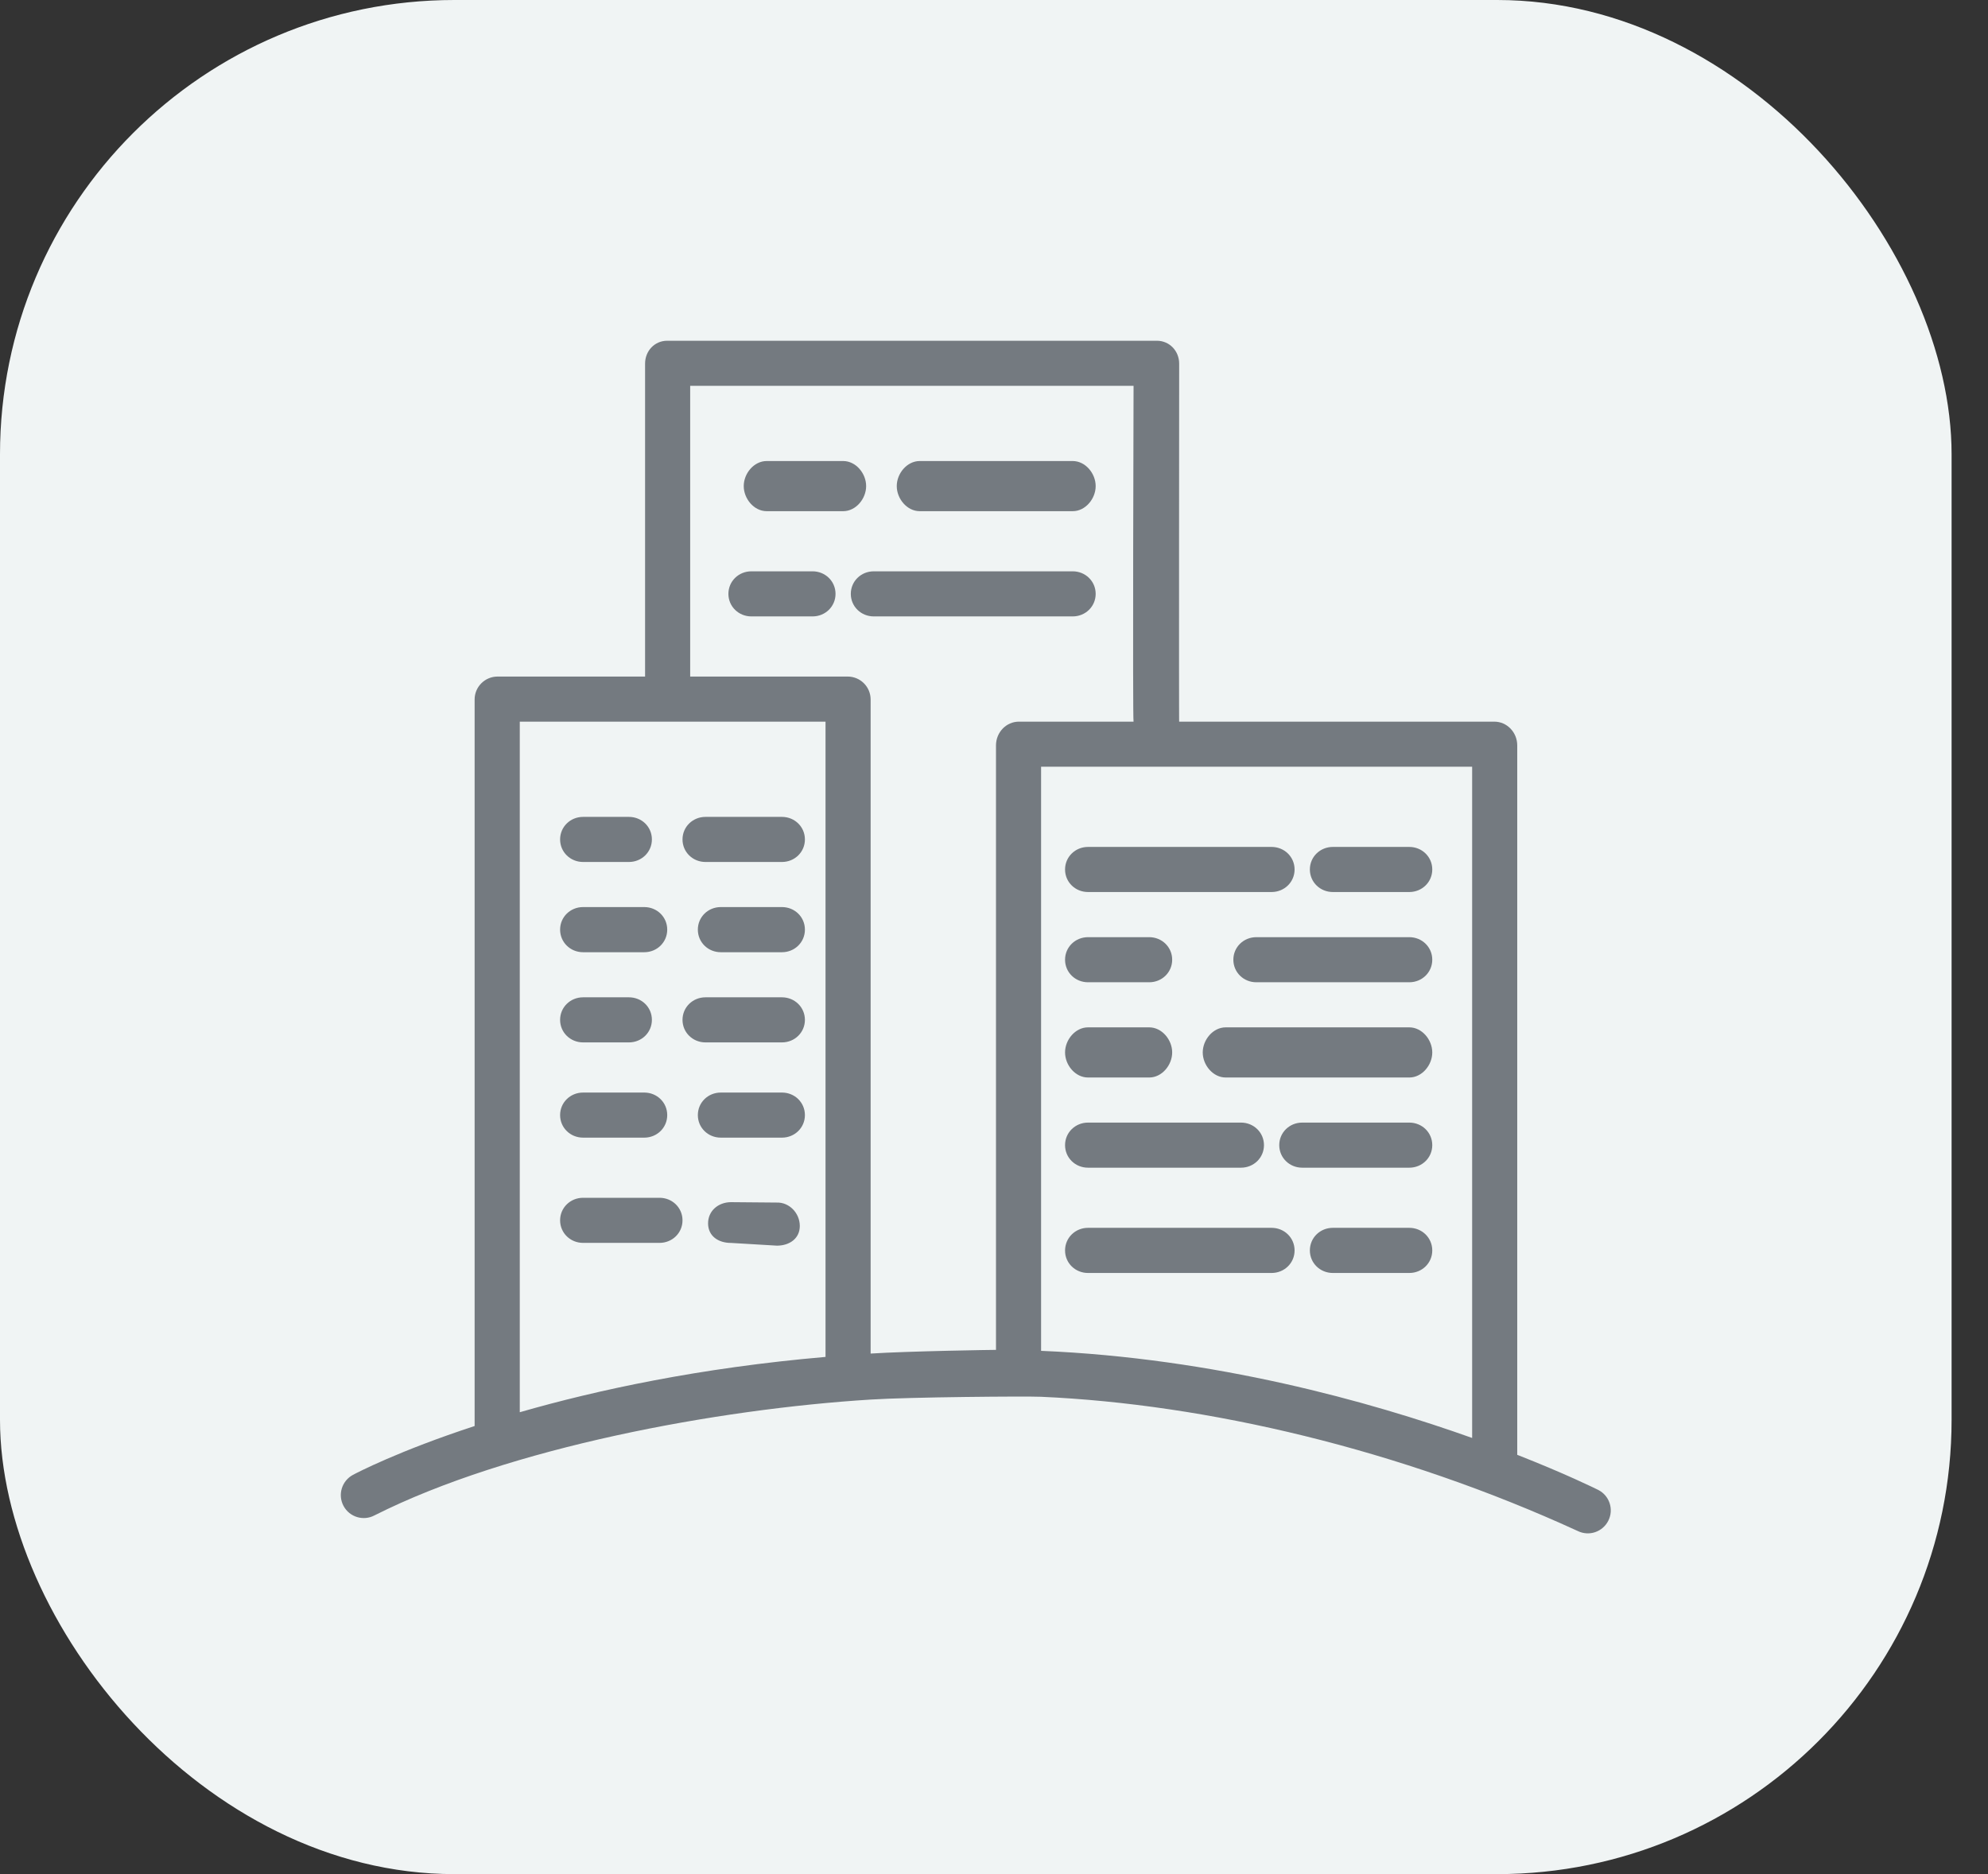 <svg width="35" height="33" viewBox="0 0 35 33" fill="none" xmlns="http://www.w3.org/2000/svg">
<rect x="0" y="0" width="35" height="33" fill="#333333" stroke="none"/>
<rect width="34.359" height="33" rx="8" fill="#F0F4F4"/>
<path fill-rule="evenodd" clip-rule="evenodd" d="M28.136 26.234C28.072 26.203 27.561 25.95 26.712 25.617V13.126C26.712 12.895 26.532 12.707 26.308 12.707H20.76C20.755 12.729 20.76 6.403 20.76 6.403C20.76 6.18 20.59 6 20.367 6H11.747C11.524 6 11.357 6.18 11.357 6.403V11.913H8.76C8.537 11.913 8.356 12.094 8.356 12.317V25.11C7.018 25.548 6.284 25.933 6.214 25.97C6.017 26.076 5.943 26.32 6.048 26.517C6.153 26.713 6.397 26.788 6.594 26.683C8.966 25.487 12.638 24.811 15.328 24.644C16.001 24.6 18.066 24.583 18.328 24.595C21.246 24.724 24.641 25.52 27.774 26.957C27.979 27.059 28.218 26.972 28.316 26.776C28.416 26.576 28.335 26.334 28.136 26.234V26.234ZM14.534 23.893C12.317 24.085 10.509 24.476 9.151 24.867V12.707H14.534V23.893V23.893ZM17.939 12.707C17.715 12.707 17.535 12.895 17.535 13.126V23.769C17.506 23.768 16.001 23.791 15.328 23.834V12.317C15.328 12.094 15.147 11.913 14.924 11.913H12.151V6.794H19.957C19.957 6.794 19.939 12.707 19.957 12.707H17.939ZM25.918 25.32C24.118 24.678 21.386 23.914 18.329 23.786V13.501H25.918V25.32V25.32ZM15.249 8.559C15.249 8.336 15.068 8.118 14.845 8.118H13.498C13.274 8.118 13.094 8.336 13.094 8.559C13.094 8.783 13.275 9.001 13.498 9.001H14.845C15.068 9.001 15.249 8.783 15.249 8.559ZM13.228 10.06H14.306C14.529 10.06 14.71 10.234 14.71 10.457C14.71 10.68 14.529 10.854 14.306 10.854H13.228C13.005 10.854 12.824 10.68 12.824 10.457C12.824 10.234 13.005 10.06 13.228 10.06ZM23.465 15.707H24.812C25.035 15.707 25.216 15.533 25.216 15.31C25.216 15.087 25.035 14.913 24.812 14.913H23.465C23.242 14.913 23.061 15.087 23.061 15.31C23.061 15.533 23.242 15.707 23.465 15.707ZM22.118 16.502H24.812C25.035 16.502 25.216 16.676 25.216 16.899C25.216 17.122 25.035 17.296 24.812 17.296H22.118C21.895 17.296 21.714 17.122 21.714 16.899C21.714 16.676 21.895 16.502 22.118 16.502ZM24.812 18.09H21.579C21.356 18.09 21.175 18.308 21.175 18.532C21.175 18.755 21.356 18.973 21.579 18.973H24.812C25.035 18.973 25.216 18.755 25.216 18.532C25.216 18.308 25.035 18.09 24.812 18.09ZM22.926 19.767H24.812C25.035 19.767 25.216 19.941 25.216 20.164C25.216 20.387 25.035 20.561 24.812 20.561H22.926C22.703 20.561 22.522 20.387 22.522 20.164C22.522 19.941 22.703 19.767 22.926 19.767ZM24.812 21.62H23.465C23.242 21.62 23.061 21.794 23.061 22.018C23.061 22.241 23.242 22.415 23.465 22.415H24.812C25.035 22.415 25.216 22.241 25.216 22.018C25.216 21.794 25.035 21.62 24.812 21.62ZM13.767 15.178H12.42C12.197 15.178 12.016 15.004 12.016 14.781C12.016 14.558 12.197 14.384 12.42 14.384H13.767C13.99 14.384 14.171 14.558 14.171 14.781C14.171 15.004 13.99 15.178 13.767 15.178ZM13.767 15.972H12.69C12.466 15.972 12.286 16.146 12.286 16.369C12.286 16.593 12.466 16.767 12.69 16.767H13.767C13.99 16.767 14.171 16.593 14.171 16.369C14.171 16.146 13.991 15.972 13.767 15.972ZM13.767 18.355H12.42C12.197 18.355 12.016 18.181 12.016 17.958C12.016 17.735 12.197 17.561 12.42 17.561H13.767C13.99 17.561 14.171 17.735 14.171 17.958C14.171 18.181 13.99 18.355 13.767 18.355ZM13.767 19.238H12.69C12.466 19.238 12.286 19.412 12.286 19.635C12.286 19.858 12.466 20.032 12.69 20.032H13.767C13.99 20.032 14.171 19.858 14.171 19.635C14.171 19.412 13.991 19.238 13.767 19.238ZM12.866 21.168L13.673 21.175V21.175C13.895 21.167 14.079 21.36 14.081 21.583C14.083 21.806 13.904 21.932 13.681 21.934L12.874 21.886H12.87C12.649 21.886 12.469 21.768 12.466 21.546C12.464 21.323 12.643 21.171 12.866 21.168ZM19.155 15.707H22.387C22.611 15.707 22.792 15.533 22.792 15.31C22.792 15.087 22.611 14.913 22.387 14.913H19.155C18.932 14.913 18.751 15.087 18.751 15.31C18.751 15.533 18.931 15.707 19.155 15.707ZM20.233 17.296H19.155C18.931 17.296 18.751 17.122 18.751 16.899C18.751 16.676 18.932 16.502 19.155 16.502H20.233C20.456 16.502 20.637 16.676 20.637 16.899C20.637 17.122 20.456 17.296 20.233 17.296ZM19.155 18.973H20.233C20.456 18.973 20.637 18.755 20.637 18.531C20.637 18.308 20.456 18.09 20.233 18.09H19.155C18.932 18.09 18.751 18.308 18.751 18.531C18.751 18.755 18.931 18.973 19.155 18.973ZM21.849 20.561H19.155C18.931 20.561 18.751 20.387 18.751 20.164C18.751 19.941 18.932 19.767 19.155 19.767H21.849C22.072 19.767 22.253 19.941 22.253 20.164C22.253 20.387 22.072 20.561 21.849 20.561ZM19.155 22.415H22.387C22.611 22.415 22.792 22.241 22.792 22.018C22.792 21.794 22.611 21.62 22.387 21.62H19.155C18.932 21.62 18.751 21.794 18.751 22.018C18.751 22.241 18.931 22.415 19.155 22.415ZM11.073 15.178H10.265C10.042 15.178 9.861 15.004 9.861 14.781C9.861 14.558 10.042 14.384 10.265 14.384H11.073C11.297 14.384 11.477 14.558 11.477 14.781C11.477 15.004 11.296 15.178 11.073 15.178ZM10.265 16.767H11.343C11.566 16.767 11.747 16.593 11.747 16.369C11.747 16.146 11.566 15.972 11.343 15.972H10.265C10.042 15.972 9.861 16.146 9.861 16.369C9.861 16.593 10.042 16.767 10.265 16.767ZM11.073 18.355H10.265C10.042 18.355 9.861 18.181 9.861 17.958C9.861 17.735 10.042 17.561 10.265 17.561H11.073C11.297 17.561 11.477 17.735 11.477 17.958C11.477 18.181 11.296 18.355 11.073 18.355ZM10.265 20.032H11.343C11.566 20.032 11.747 19.858 11.747 19.635C11.747 19.412 11.566 19.238 11.343 19.238H10.265C10.042 19.238 9.861 19.412 9.861 19.635C9.861 19.858 10.042 20.032 10.265 20.032ZM11.612 21.885H10.265C10.042 21.885 9.861 21.711 9.861 21.488C9.861 21.265 10.042 21.091 10.265 21.091H11.612C11.835 21.091 12.016 21.265 12.016 21.488C12.016 21.711 11.835 21.885 11.612 21.885ZM18.886 8.118H16.192C15.969 8.118 15.788 8.336 15.788 8.559C15.788 8.783 15.969 9.001 16.192 9.001H18.886C19.109 9.001 19.29 8.783 19.29 8.559C19.29 8.336 19.109 8.118 18.886 8.118ZM15.383 10.06H18.886C19.109 10.06 19.29 10.234 19.29 10.457C19.29 10.68 19.109 10.854 18.886 10.854H15.383C15.16 10.854 14.979 10.68 14.979 10.457C14.979 10.234 15.16 10.06 15.383 10.06Z" fill="#747A80"/>
</svg>
